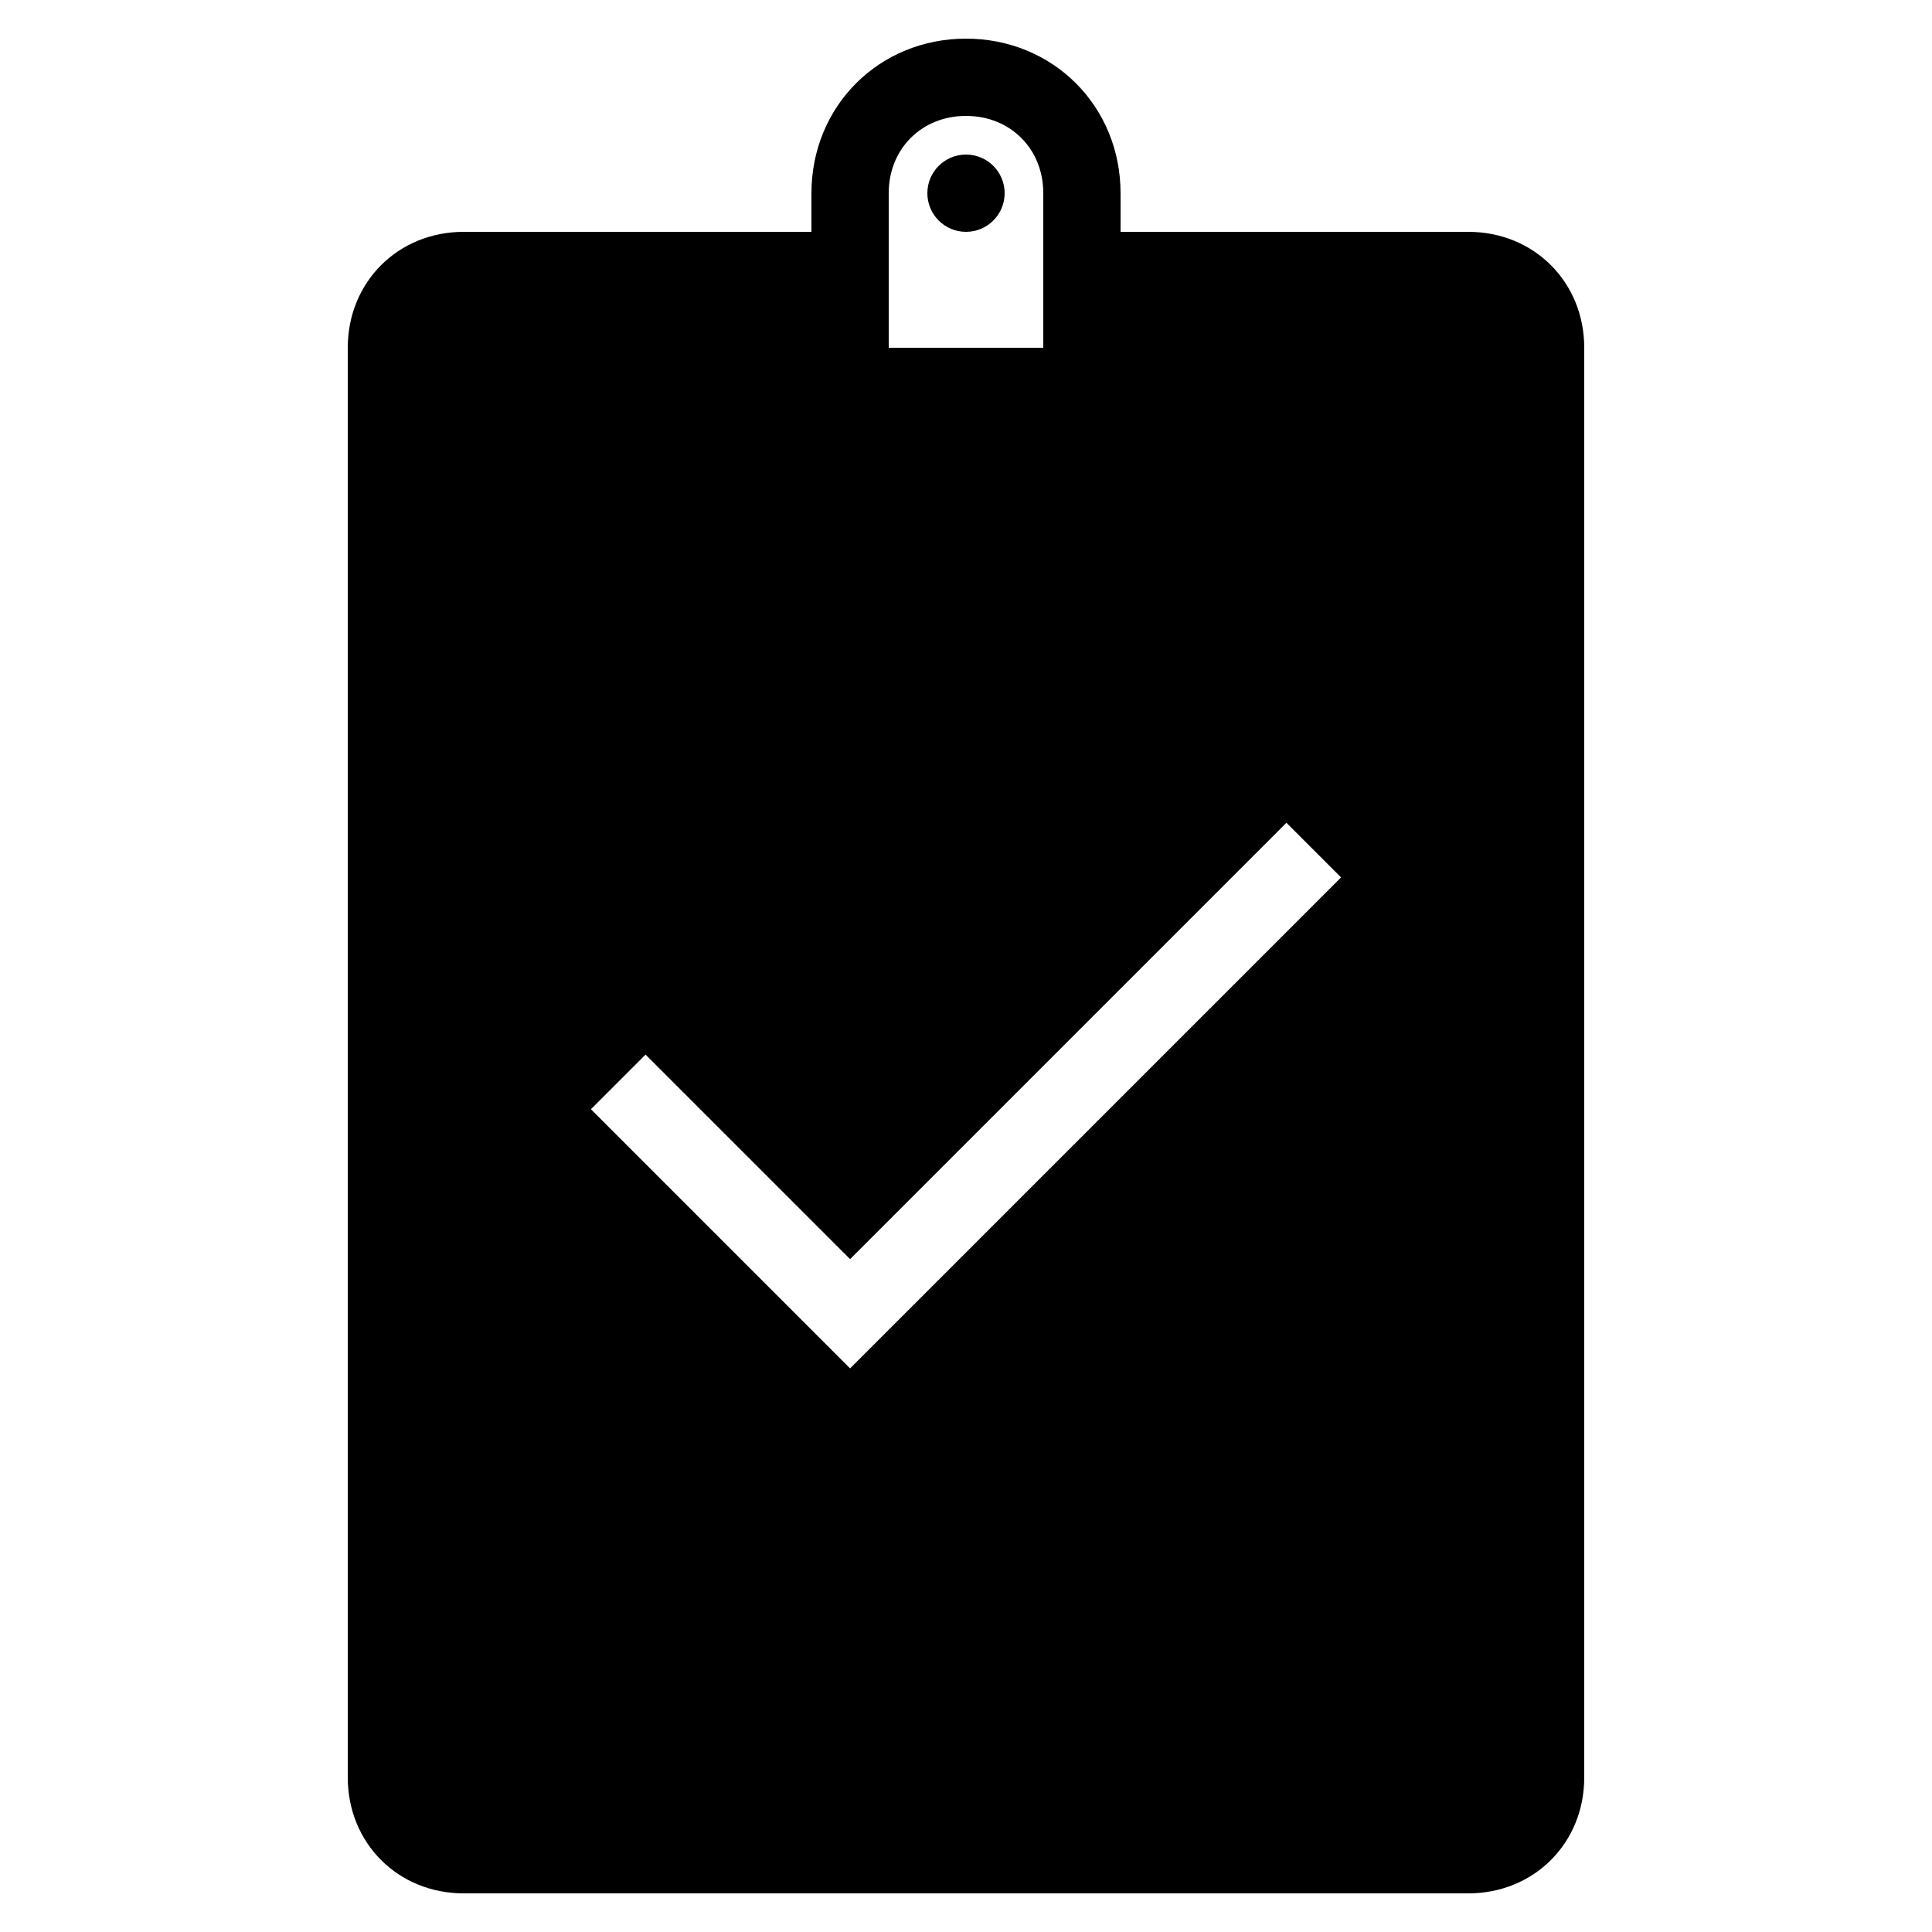 <?xml version="1.0" encoding="iso-8859-1"?><!-- Generator: Adobe Illustrator 21.1.0, SVG Export Plug-In . SVG Version: 6.00 Build 0)  --><svg xmlns="http://www.w3.org/2000/svg" xmlns:xlink="http://www.w3.org/1999/xlink" viewBox="0 0 50 50" width="500px" height="500px"><path style="fill:none;stroke:#000000;stroke-width:2;stroke-linecap:round;stroke-linejoin:round;stroke-miterlimit:10;" d="M25,2c-1.7,0-3,1.3-3,3v5h6V5C28,3.3,26.7,2,25,2z"/><circle cx="25" cy="5" r="1"/><path d="M38,6H28v4h-6V6H12c-1.7,0-3,1.3-3,3v37c0,1.7,1.3,3,3,3h26c1.7,0,3-1.3,3-3V9C41,7.3,39.7,6,38,6z M22,35.414l-6.707-6.707l1.414-1.414L22,32.586l11.293-11.293l1.414,1.414L22,35.414z"/></svg>